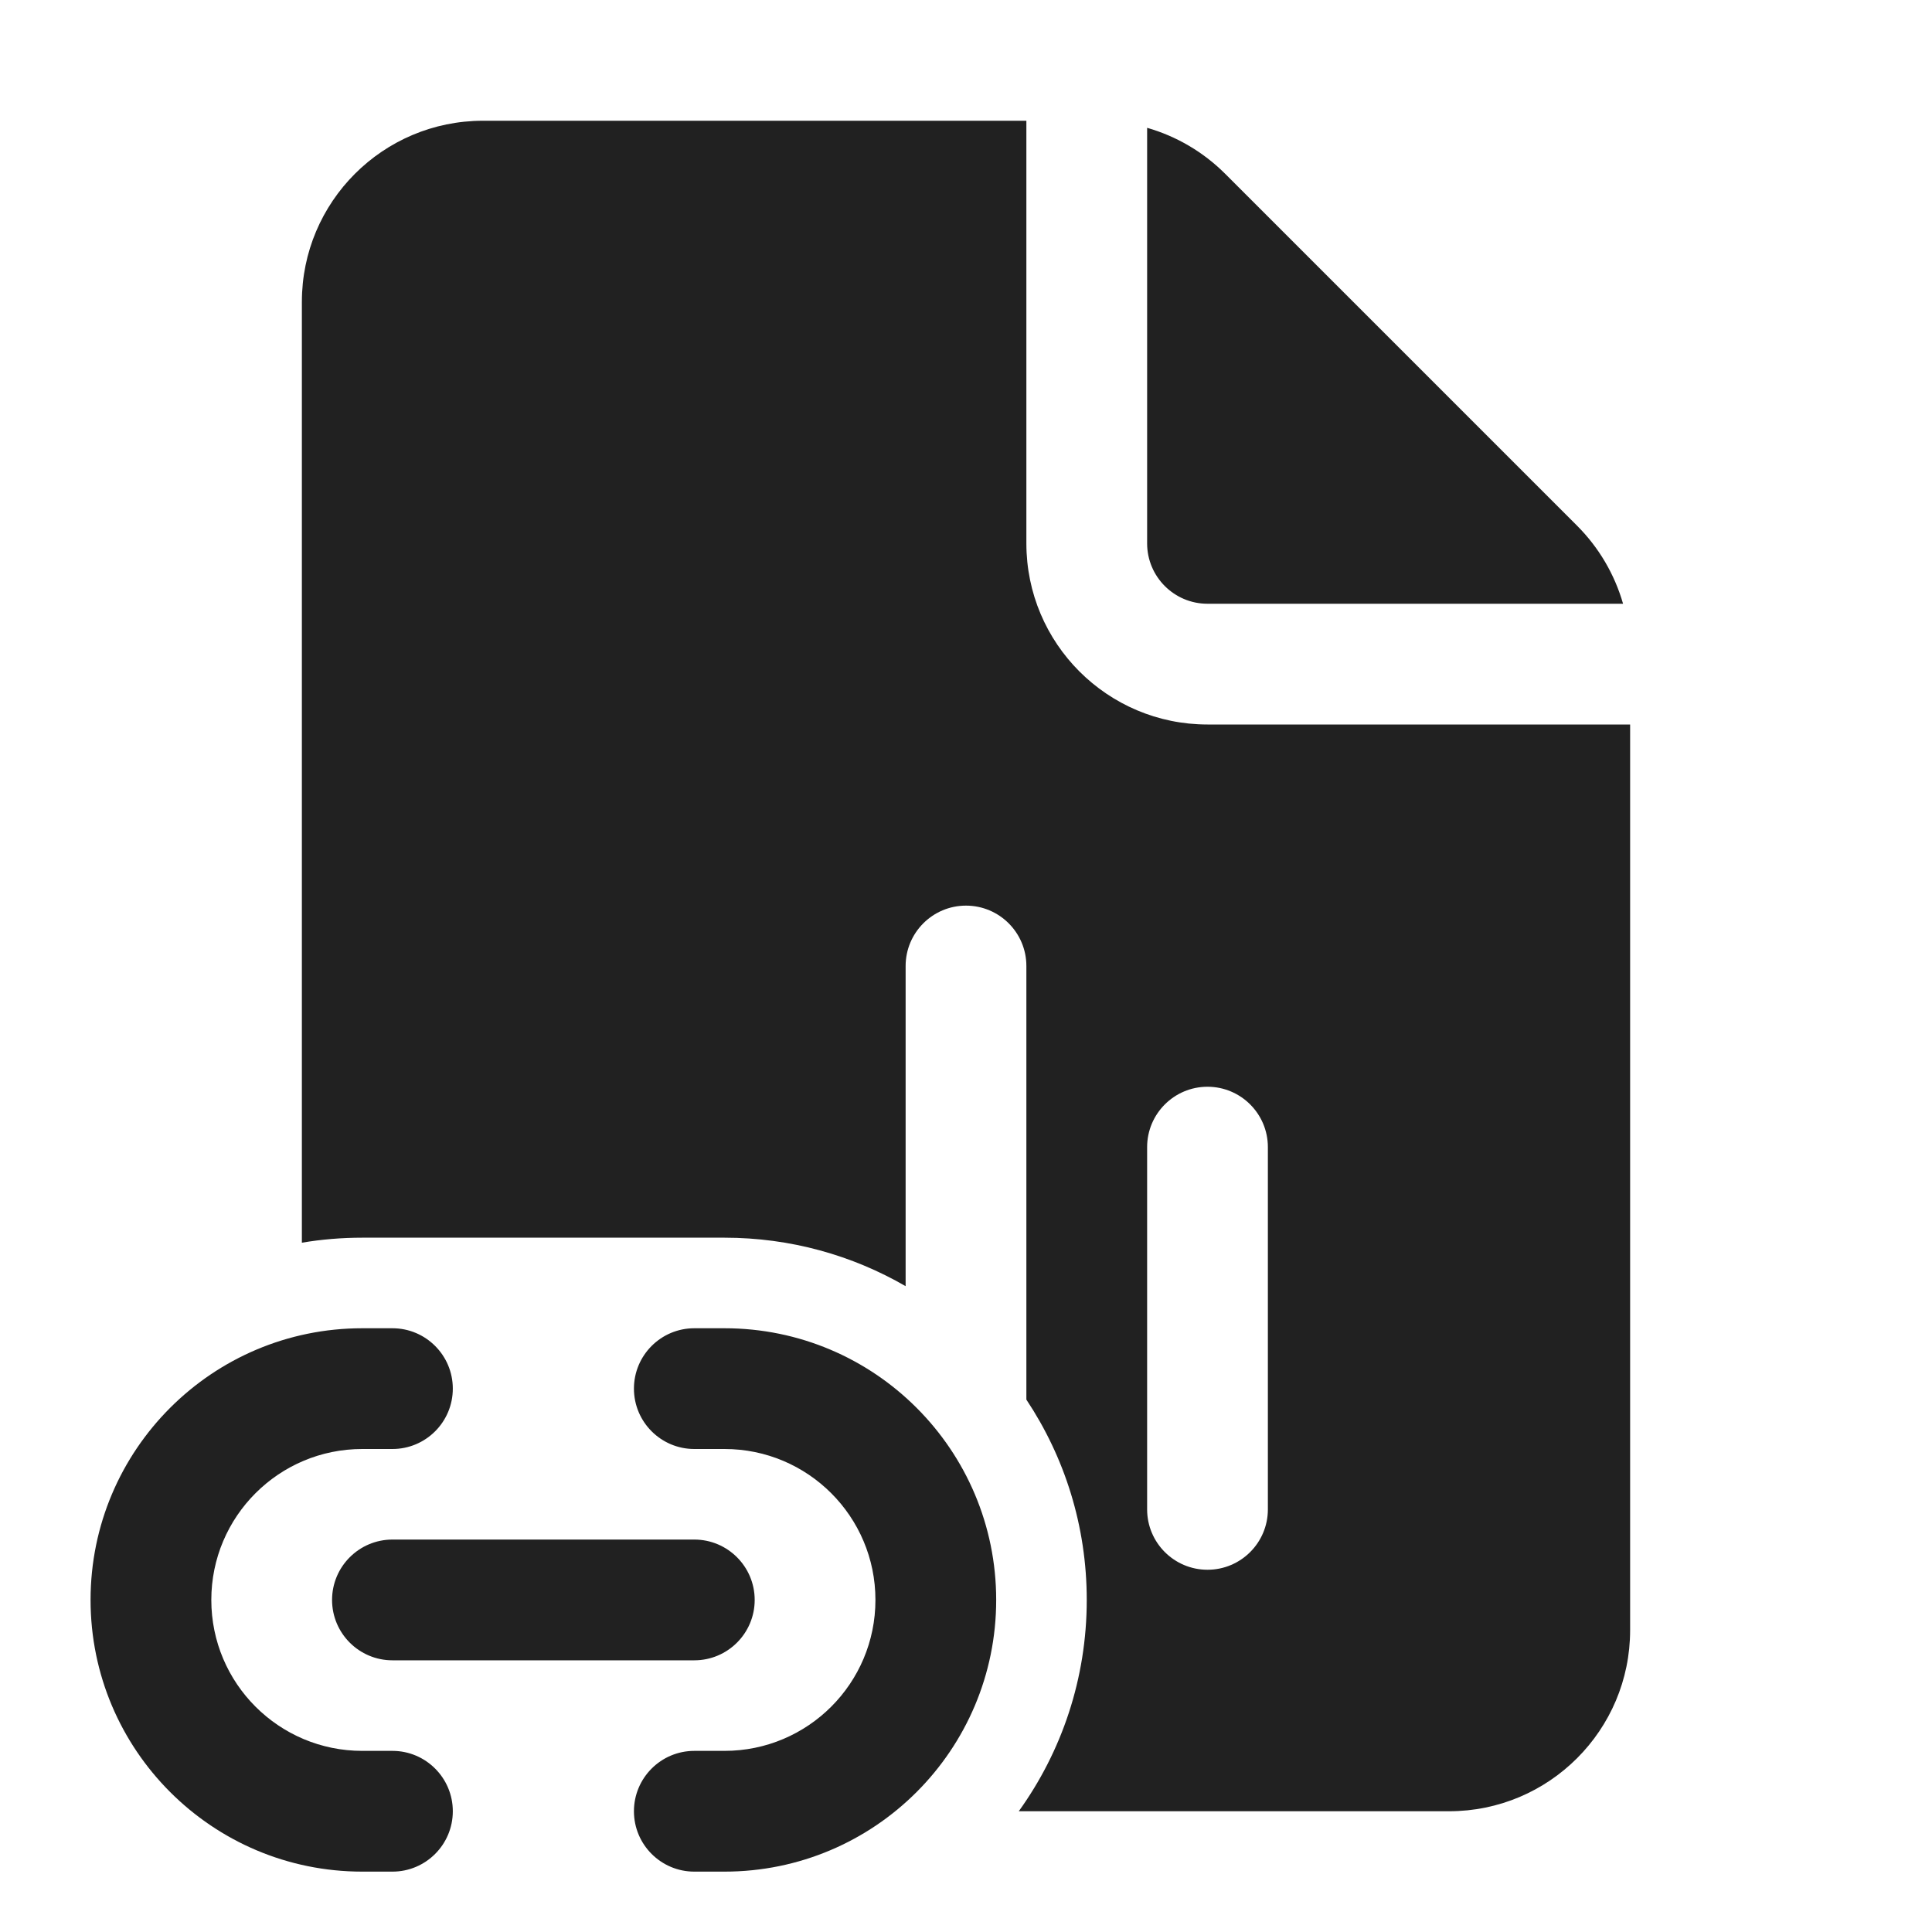 <svg width="32" height="32" viewBox="0 0 32 32" fill="none" xmlns="http://www.w3.org/2000/svg">
<path d="M17 9V2H8C6.343 2 5 3.343 5 5V20.583C5.325 20.528 5.659 20.5 6 20.5H12C13.093 20.5 14.117 20.792 15 21.303V16C15 15.448 15.448 15 16 15C16.552 15 17 15.448 17 16V23.182C17.632 24.133 18 25.273 18 26.5C18 27.806 17.583 29.015 16.874 30H24C25.657 30 27 28.657 27 27V12H20C18.343 12 17 10.657 17 9ZM20 18C20.552 18 21 18.448 21 19V25C21 25.552 20.552 26 20 26C19.448 26 19 25.552 19 25V19C19 18.448 19.448 18 20 18ZM19 9V2.117C19.484 2.256 19.93 2.516 20.293 2.879L26.121 8.707C26.484 9.07 26.744 9.516 26.883 10H20C19.448 10 19 9.552 19 9ZM7.5 23C7.5 22.448 7.052 22 6.5 22H6C3.515 22 1.5 24.015 1.5 26.5C1.5 28.985 3.515 31 6 31H6.5C7.052 31 7.5 30.552 7.5 30C7.5 29.448 7.052 29 6.5 29H6C4.619 29 3.5 27.881 3.5 26.5C3.5 25.119 4.619 24 6 24H6.5C7.052 24 7.5 23.552 7.5 23ZM11.5 22C10.948 22 10.5 22.448 10.5 23C10.5 23.552 10.948 24 11.5 24H12C13.381 24 14.5 25.119 14.5 26.5C14.5 27.881 13.381 29 12 29H11.5C10.948 29 10.5 29.448 10.5 30C10.5 30.552 10.948 31 11.5 31H12C14.485 31 16.5 28.985 16.5 26.5C16.5 24.015 14.485 22 12 22H11.5ZM6.5 25.5C5.948 25.5 5.5 25.948 5.5 26.5C5.5 27.052 5.948 27.5 6.5 27.5H11.5C12.052 27.5 12.5 27.052 12.5 26.5C12.5 25.948 12.052 25.5 11.5 25.5H6.5Z" fill="#212121"/>
</svg>
